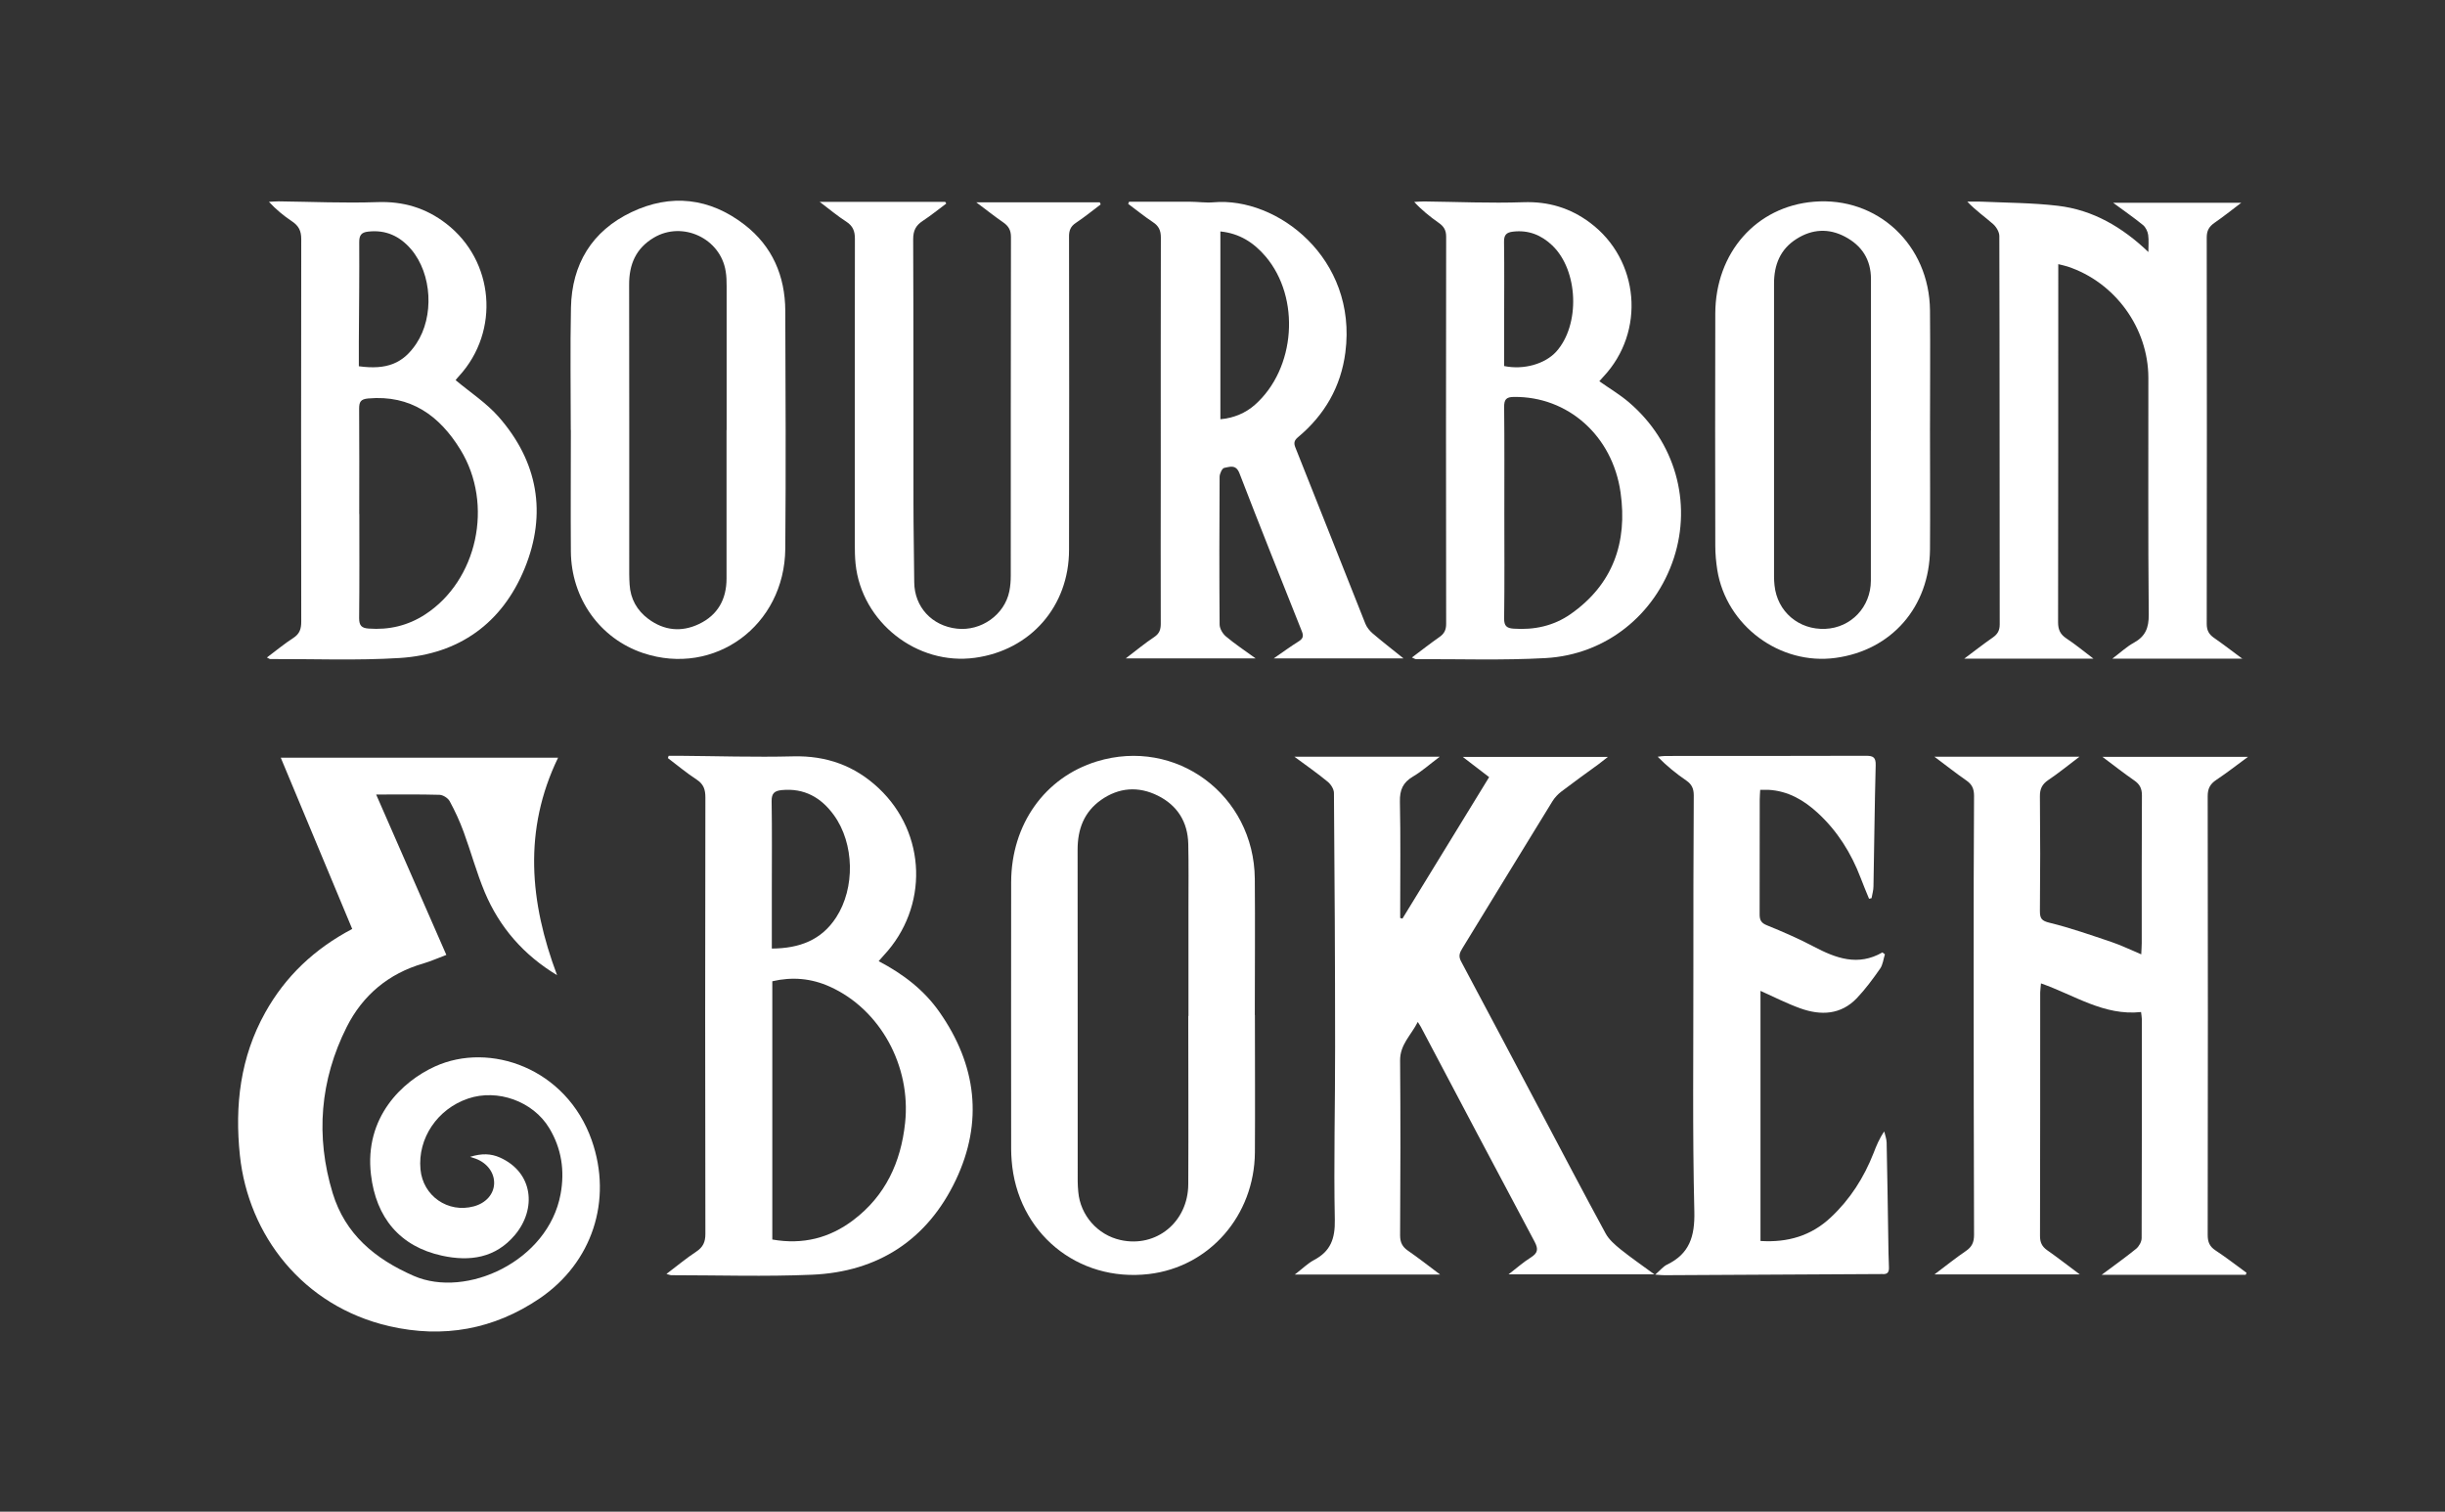 <?xml version="1.0" encoding="UTF-8"?>
<svg id="w_full_stacked" data-name="w full stacked" xmlns="http://www.w3.org/2000/svg" viewBox="0 0 254.28 157.21">
  <rect x="0" y="0" width="254.28" height="157.21" fill="#333333" stroke="none"/>
  <defs>
    <style>
      .cls-1 {
        fill: #fff;
      }
    </style>
  </defs>
  <path class="cls-1" d="M57.94,101.42c-3.47-2.09-5.99-4.97-7.53-8.64-.85-2.04-1.43-4.19-2.19-6.26-.4-1.09-.89-2.16-1.45-3.19-.18-.33-.69-.66-1.07-.67-2.11-.06-4.22-.03-6.58-.03,2.45,5.6,4.87,11.11,7.3,16.68-.88.33-1.62.66-2.39.89-3.62,1.04-6.31,3.31-7.97,6.6-2.78,5.53-3.26,11.38-1.46,17.29,1.3,4.25,4.37,6.83,8.45,8.61,5.45,2.36,13.96-1.53,15.25-8.51.45-2.44.1-4.75-1.18-6.87-1.68-2.79-5.38-4.11-8.44-3.07-3.19,1.08-5.25,4.13-4.95,7.36.25,2.77,2.86,4.58,5.55,3.85,1.26-.34,2.08-1.27,2.11-2.38.03-1.11-.71-2.12-1.9-2.57-.11-.04-.23-.08-.6-.2,1.22-.38,2.17-.34,3.1.07,3.49,1.56,3.83,5.37,1.55,8.07-2.01,2.38-4.67,2.77-7.57,2.14-4.37-.95-6.87-3.95-7.39-8.44-.7-5.94,3.23-9.68,6.66-11.24,5.69-2.59,13.66.17,16.3,7.68,2.19,6.24.05,12.73-5.41,16.44-4.77,3.24-10.03,4.18-15.65,2.89-9-2.08-14.65-9.47-15.53-17.75-.55-5.21.04-10.22,2.63-14.86,2.1-3.77,5.12-6.63,9.05-8.7-2.46-5.91-4.92-11.8-7.43-17.81h28.84c-3.63,7.51-2.97,14.99-.1,22.63Z"/>
  <path class="cls-1" d="M233.56,132.58h-14.99c1.35-1.01,2.5-1.82,3.59-2.71.3-.25.57-.73.57-1.11.03-7.59.02-15.18.02-22.78,0-.22-.05-.43-.08-.73-3.86.42-6.94-1.77-10.41-2.98-.03.4-.07.68-.08.95,0,8.44,0,16.88-.02,25.32,0,.66.2,1.09.73,1.47,1.09.76,2.13,1.58,3.41,2.53h-15.12c1.2-.9,2.2-1.71,3.26-2.43.64-.43.86-.91.86-1.69-.03-9.32-.04-18.64-.04-27.96,0-5.9,0-11.79.04-17.69,0-.74-.21-1.2-.81-1.61-1.06-.73-2.07-1.54-3.31-2.46h15.08c-1.2.91-2.19,1.72-3.25,2.43-.63.43-.87.92-.86,1.69.04,3.97.04,7.95,0,11.93,0,.79.19,1.02,1.02,1.22,2.17.53,4.29,1.28,6.41,1.99,1.01.34,1.97.81,3.11,1.29.02-.51.05-.85.05-1.19,0-5.12-.01-10.23.02-15.35,0-.7-.22-1.14-.78-1.53-1.07-.74-2.09-1.54-3.33-2.47h15.14c-1.18.87-2.22,1.68-3.3,2.4-.63.42-.89.89-.89,1.68.03,15.21.02,30.43,0,45.64,0,.73.19,1.2.81,1.61,1.11.73,2.16,1.55,3.23,2.33-.03.06-.05.13-.08.19Z"/>
  <path class="cls-1" d="M145.85,95.54c2.99-4.88,5.98-9.75,9.02-14.72-.87-.67-1.71-1.31-2.74-2.1h15.09c-.48.37-.73.57-.99.77-1.29.94-2.59,1.87-3.86,2.84-.35.27-.68.62-.91.99-3.14,5.1-6.26,10.22-9.39,15.33-.27.44-.41.79-.12,1.33,2.78,5.19,5.52,10.41,8.28,15.61,2.24,4.23,4.46,8.47,6.75,12.68.35.65.98,1.19,1.57,1.67,1.06.85,2.18,1.62,3.5,2.59h-15.16c.86-.66,1.54-1.27,2.31-1.75.73-.46.81-.86.4-1.64-3.97-7.44-7.9-14.9-11.84-22.36-.06-.11-.14-.22-.31-.5-.7,1.39-1.86,2.35-1.84,4.02.05,6.06.04,12.12,0,18.18,0,.75.25,1.2.83,1.6,1.06.73,2.08,1.53,3.33,2.47h-15.11c.76-.58,1.33-1.15,2-1.51,1.73-.91,2.2-2.23,2.16-4.19-.12-5.99.04-11.99.03-17.99,0-8.8-.05-17.59-.12-26.39,0-.4-.32-.9-.65-1.17-1.04-.86-2.16-1.64-3.46-2.6h15.11c-1.05.79-1.86,1.52-2.78,2.06-1.05.62-1.39,1.4-1.36,2.62.08,3.71.03,7.43.03,11.14,0,.32,0,.63,0,.95.08.02.16.04.24.07Z"/>
  <path class="cls-1" d="M91.38,99.96c2.58,1.35,4.74,3.02,6.33,5.3,3.85,5.5,4.57,11.41,1.69,17.47-2.95,6.2-8.08,9.55-14.95,9.84-4.88.21-9.77.05-14.66.05-.09,0-.17-.05-.48-.13,1.11-.84,2.07-1.64,3.1-2.32.71-.47.95-1,.95-1.85-.03-15.12-.03-30.24,0-45.37,0-.82-.17-1.39-.9-1.87-1.05-.68-2.01-1.49-3-2.24.03-.08.05-.16.08-.24.34,0,.68,0,1.02,0,3.97.03,7.95.16,11.92.06,3.46-.09,6.41.97,8.9,3.31,5,4.7,5.21,12.37.53,17.39-.15.16-.29.34-.52.59ZM80.33,128.91c3.18.56,5.95-.16,8.4-2.01,3.35-2.53,4.96-6.01,5.4-10.11.64-5.94-2.6-11.83-7.83-14.18-1.93-.87-3.91-1.04-5.98-.56v26.87ZM80.27,98.65c2.88-.02,5.16-.88,6.69-3.24,1.99-3.06,1.9-7.68-.23-10.63-1.33-1.84-3.09-2.84-5.44-2.61-.76.08-1.05.35-1.04,1.15.05,3.1.02,6.19.02,9.29v6.04Z"/>
  <path class="cls-1" d="M130.51,105.57c0,4.76.03,9.51,0,14.27-.05,6.58-4.73,11.92-11.03,12.66-7.44.87-13.71-4.33-14.27-11.83-.03-.39-.05-.78-.05-1.17,0-9.25-.02-18.51,0-27.76.02-6.02,3.51-10.89,8.9-12.55,8.25-2.53,16.36,3.48,16.44,12.21.04,4.72,0,9.45,0,14.17ZM123.6,105.66c0-3.75,0-7.5,0-11.24,0-2.22.03-4.43-.02-6.65-.05-2.28-1.13-4.01-3.16-5.02-2.03-1.01-4.06-.86-5.92.45-1.76,1.25-2.43,3.03-2.43,5.17.02,11.5,0,23.01.01,34.51,0,.36.03.72.06,1.07.21,2.43,2,4.48,4.39,5.01,3.72.83,7.03-1.87,7.05-5.8.03-5.83,0-11.67,0-17.5Z"/>
  <path class="cls-1" d="M233.24,68.5h-13.56c.89-.67,1.51-1.26,2.25-1.66,1.19-.66,1.55-1.54,1.54-2.91-.08-8.21-.03-16.43-.04-24.64-.01-5.19-3.47-9.94-8.4-11.57-.27-.09-.55-.14-.97-.25v1.16c0,12.03,0,24.05-.02,36.08,0,.77.22,1.26.87,1.69.91.6,1.76,1.3,2.81,2.1h-13.44c1.11-.83,2.02-1.54,2.97-2.2.5-.35.72-.73.72-1.37-.02-13.46,0-26.92-.04-40.38,0-.43-.32-.96-.65-1.25-.85-.75-1.79-1.39-2.68-2.33.48,0,.96-.02,1.44,0,2.66.12,5.34.12,7.97.43,3.67.43,6.72,2.23,9.42,4.81,0-.59.06-1.2-.02-1.78-.05-.36-.26-.79-.53-1.02-.93-.76-1.92-1.44-3.11-2.32h13.32c-1.03.78-1.88,1.46-2.78,2.08-.56.39-.81.81-.81,1.52.02,13.4.02,26.79,0,40.19,0,.67.22,1.08.75,1.45.94.65,1.84,1.35,3,2.21Z"/>
  <path class="cls-1" d="M117.44,20.98c2.11,0,4.21,0,6.32,0,.81,0,1.63.13,2.44.06,6.63-.59,14.98,5.83,13.72,15.6-.46,3.58-2.16,6.52-4.93,8.83-.39.33-.46.6-.27,1.07,2.44,6.11,4.85,12.22,7.28,18.33.15.37.43.72.74.99.98.84,2,1.63,3.22,2.61h-13.49c.98-.68,1.78-1.26,2.61-1.78.44-.28.51-.55.31-1.04-2.18-5.47-4.37-10.94-6.49-16.44-.37-.95-1.02-.65-1.58-.55-.22.04-.48.61-.48.93-.03,5.12-.04,10.23,0,15.35,0,.43.32.97.66,1.25.91.77,1.91,1.43,3.08,2.28h-13.5c1.08-.82,1.98-1.57,2.96-2.22.54-.36.68-.78.68-1.38-.02-5.35,0-10.69,0-16.04,0-8.04-.01-16.09.01-24.13,0-.74-.22-1.2-.83-1.6-.89-.59-1.71-1.26-2.57-1.9.03-.07.06-.14.09-.21ZM126.92,24.07v19.53c1.39-.12,2.64-.65,3.6-1.51,4.23-3.75,4.76-11.11,1.1-15.42-1.22-1.43-2.7-2.4-4.71-2.6Z"/>
  <path class="cls-1" d="M47.39,39.54c1.53,1.28,3.2,2.37,4.46,3.8,4.09,4.65,5.05,10.06,2.72,15.76-2.33,5.7-6.82,8.94-12.99,9.33-4.48.28-8.99.09-13.48.11-.06,0-.11-.05-.34-.16.96-.72,1.81-1.43,2.74-2.03.67-.43.83-.95.83-1.7-.02-13.26-.02-26.52,0-39.79,0-.86-.27-1.38-.96-1.84-.85-.57-1.65-1.22-2.4-2.03.34-.02.68-.05,1.01-.05,3.42.04,6.84.2,10.25.08,2.72-.1,5.07.61,7.18,2.24,5,3.86,5.61,11.17,1.34,15.84-.17.18-.33.38-.37.44ZM37.37,53.45c0,3.61.02,7.23-.02,10.84,0,.78.27,1.03.98,1.08,2.12.16,4.08-.3,5.86-1.45,5.44-3.52,7.2-11.45,3.69-17.16-2.16-3.52-5.16-5.71-9.58-5.32-.79.07-.95.35-.95,1.07.03,3.65.01,7.29.01,10.94ZM37.32,38.09c2.92.4,4.62-.3,5.99-2.37,1.86-2.81,1.63-7.22-.55-9.79-1.17-1.37-2.64-2.06-4.49-1.84-.69.08-.91.38-.91,1.08.02,3.45-.02,6.9-.04,10.35,0,.87,0,1.74,0,2.58Z"/>
  <path class="cls-1" d="M166.33,39.65c1.09.77,2.16,1.4,3.09,2.2,4.78,4.08,6.56,10.37,4.66,16.19-1.93,5.89-7.06,10.05-13.34,10.4-4.48.25-8.99.09-13.48.11-.08,0-.16-.06-.42-.17,1.01-.76,1.92-1.47,2.86-2.13.51-.35.7-.75.7-1.37-.02-13.42-.02-26.85,0-40.27,0-.69-.26-1.08-.78-1.44-.89-.63-1.74-1.3-2.54-2.17.34-.02.67-.05,1.01-.05,3.45.04,6.9.2,10.34.08,2.61-.09,4.88.6,6.93,2.13,5.16,3.85,5.8,11.34,1.38,16.03-.13.14-.26.29-.42.47ZM156.45,53.28c0,3.68.03,7.36-.02,11.04-.01.79.28,1.01.98,1.06,2.15.15,4.17-.28,5.94-1.52,4.41-3.09,5.92-7.47,5.19-12.63-.84-5.94-5.5-10.01-11.08-9.95-.82,0-1.04.27-1.03,1.07.04,3.65.02,7.29.02,10.94ZM156.44,38.07c2.03.42,4.25-.22,5.41-1.5,2.51-2.79,2.31-8.44-.41-11.04-1.14-1.09-2.48-1.63-4.09-1.44-.67.08-.94.33-.93,1.05.04,2.9.01,5.79.01,8.69,0,1.42,0,2.85,0,4.24Z"/>
  <path class="cls-1" d="M196.03,99.25c-.16.5-.21,1.08-.5,1.49-.74,1.06-1.52,2.12-2.41,3.06-1.67,1.75-3.75,1.83-5.88,1.07-1.39-.5-2.72-1.18-4.15-1.82v26.01c2.82.18,5.27-.53,7.31-2.45,2.01-1.88,3.45-4.14,4.45-6.69.29-.75.59-1.5,1.11-2.25.09.39.24.77.25,1.16.07,3.32.12,6.64.17,9.96.02,1.01.02,2.02.07,3.02.02.51-.17.73-.67.69-.06,0-.13,0-.2,0-7.49.04-14.98.08-22.47.12-.22,0-.43-.02-.97-.06.54-.47.84-.85,1.23-1.04,2.34-1.13,2.9-2.94,2.84-5.51-.2-8.27-.09-16.55-.1-24.82,0-6.16,0-12.31.04-18.47,0-.69-.2-1.15-.77-1.54-1.04-.71-2.02-1.5-2.98-2.48.26-.03.52-.08.77-.08,6.97,0,13.94,0,20.91-.02.75,0,1.01.18.99.98-.11,4.2-.15,8.4-.23,12.6,0,.41-.13.82-.2,1.23-.09.02-.18.04-.26.06-.29-.72-.6-1.43-.87-2.16-.99-2.6-2.43-4.9-4.48-6.78-1.45-1.33-3.09-2.28-5.12-2.39-.25-.01-.51,0-.85,0-.02.39-.05.71-.05,1.03,0,3.97,0,7.95-.01,11.92,0,.6.16.9.76,1.14,1.65.67,3.3,1.39,4.88,2.22,2.3,1.21,4.59,2.06,7.13.6.08.06.17.13.25.19Z"/>
  <path class="cls-1" d="M85.23,20.99h13.07c.04.06.07.12.11.18-.81.6-1.6,1.25-2.44,1.8-.72.47-1,1.01-1,1.91.04,9.12.02,18.25.03,27.37,0,2.77.06,5.54.08,8.3.02,2.57,1.83,4.54,4.44,4.83,2.52.28,4.95-1.44,5.45-3.88.11-.54.15-1.1.15-1.65,0-11.73,0-23.46.02-35.19,0-.71-.24-1.14-.8-1.53-.9-.62-1.75-1.3-2.81-2.09h12.85c.03.07.06.15.09.22-.86.65-1.69,1.33-2.58,1.92-.56.37-.72.81-.71,1.46.02,10.85.02,21.7,0,32.55,0,5.86-4,10.43-9.78,11.22-6.03.83-11.79-3.7-12.42-9.77-.07-.68-.08-1.37-.08-2.05,0-10.59-.01-21.18.01-31.77,0-.8-.22-1.33-.9-1.77-.89-.57-1.71-1.26-2.78-2.07Z"/>
  <path class="cls-1" d="M200.72,44.81c0,4.11.03,8.21,0,12.32-.05,5.98-3.99,10.5-9.82,11.29-5.79.79-11.36-3.34-12.3-9.13-.13-.83-.21-1.69-.21-2.53-.02-8.05-.02-16.1,0-24.15.02-6.33,4.26-11.13,10.24-11.63,6.62-.56,12.03,4.48,12.09,11.31.04,4.17,0,8.34,0,12.52ZM194.58,44.76c0-5.25,0-10.49,0-15.74,0-2.04-.96-3.49-2.71-4.41-1.69-.89-3.41-.79-5.02.23-1.7,1.07-2.35,2.69-2.35,4.65.01,10.17,0,20.33,0,30.5,0,.29.02.59.05.88.28,2.74,2.52,4.65,5.29,4.53,2.68-.12,4.72-2.28,4.73-5,0-5.21,0-10.43,0-15.64Z"/>
  <path class="cls-1" d="M59.36,44.71c0-4.24-.07-8.48.02-12.71.09-4.53,2.19-7.98,6.28-9.93,4.11-1.96,8.15-1.5,11.77,1.3,2.9,2.24,4.22,5.33,4.24,8.95.03,8.25.07,16.49,0,24.74-.07,8.02-7.37,13.33-14.78,10.86-4.49-1.5-7.49-5.68-7.52-10.59-.03-4.2,0-8.41,0-12.61ZM75.57,44.73c0-4.99,0-9.97,0-14.96,0-.52-.01-1.05-.1-1.56-.54-3.42-4.48-5.26-7.46-3.5-1.88,1.11-2.59,2.79-2.58,4.91.02,10.04.01,20.08.01,30.11,0,.36.02.72.04,1.07.09,1.49.77,2.69,1.95,3.57,1.63,1.21,3.43,1.4,5.26.53,1.96-.93,2.87-2.58,2.87-4.73,0-5.15,0-10.3,0-15.45Z"/>
</svg>